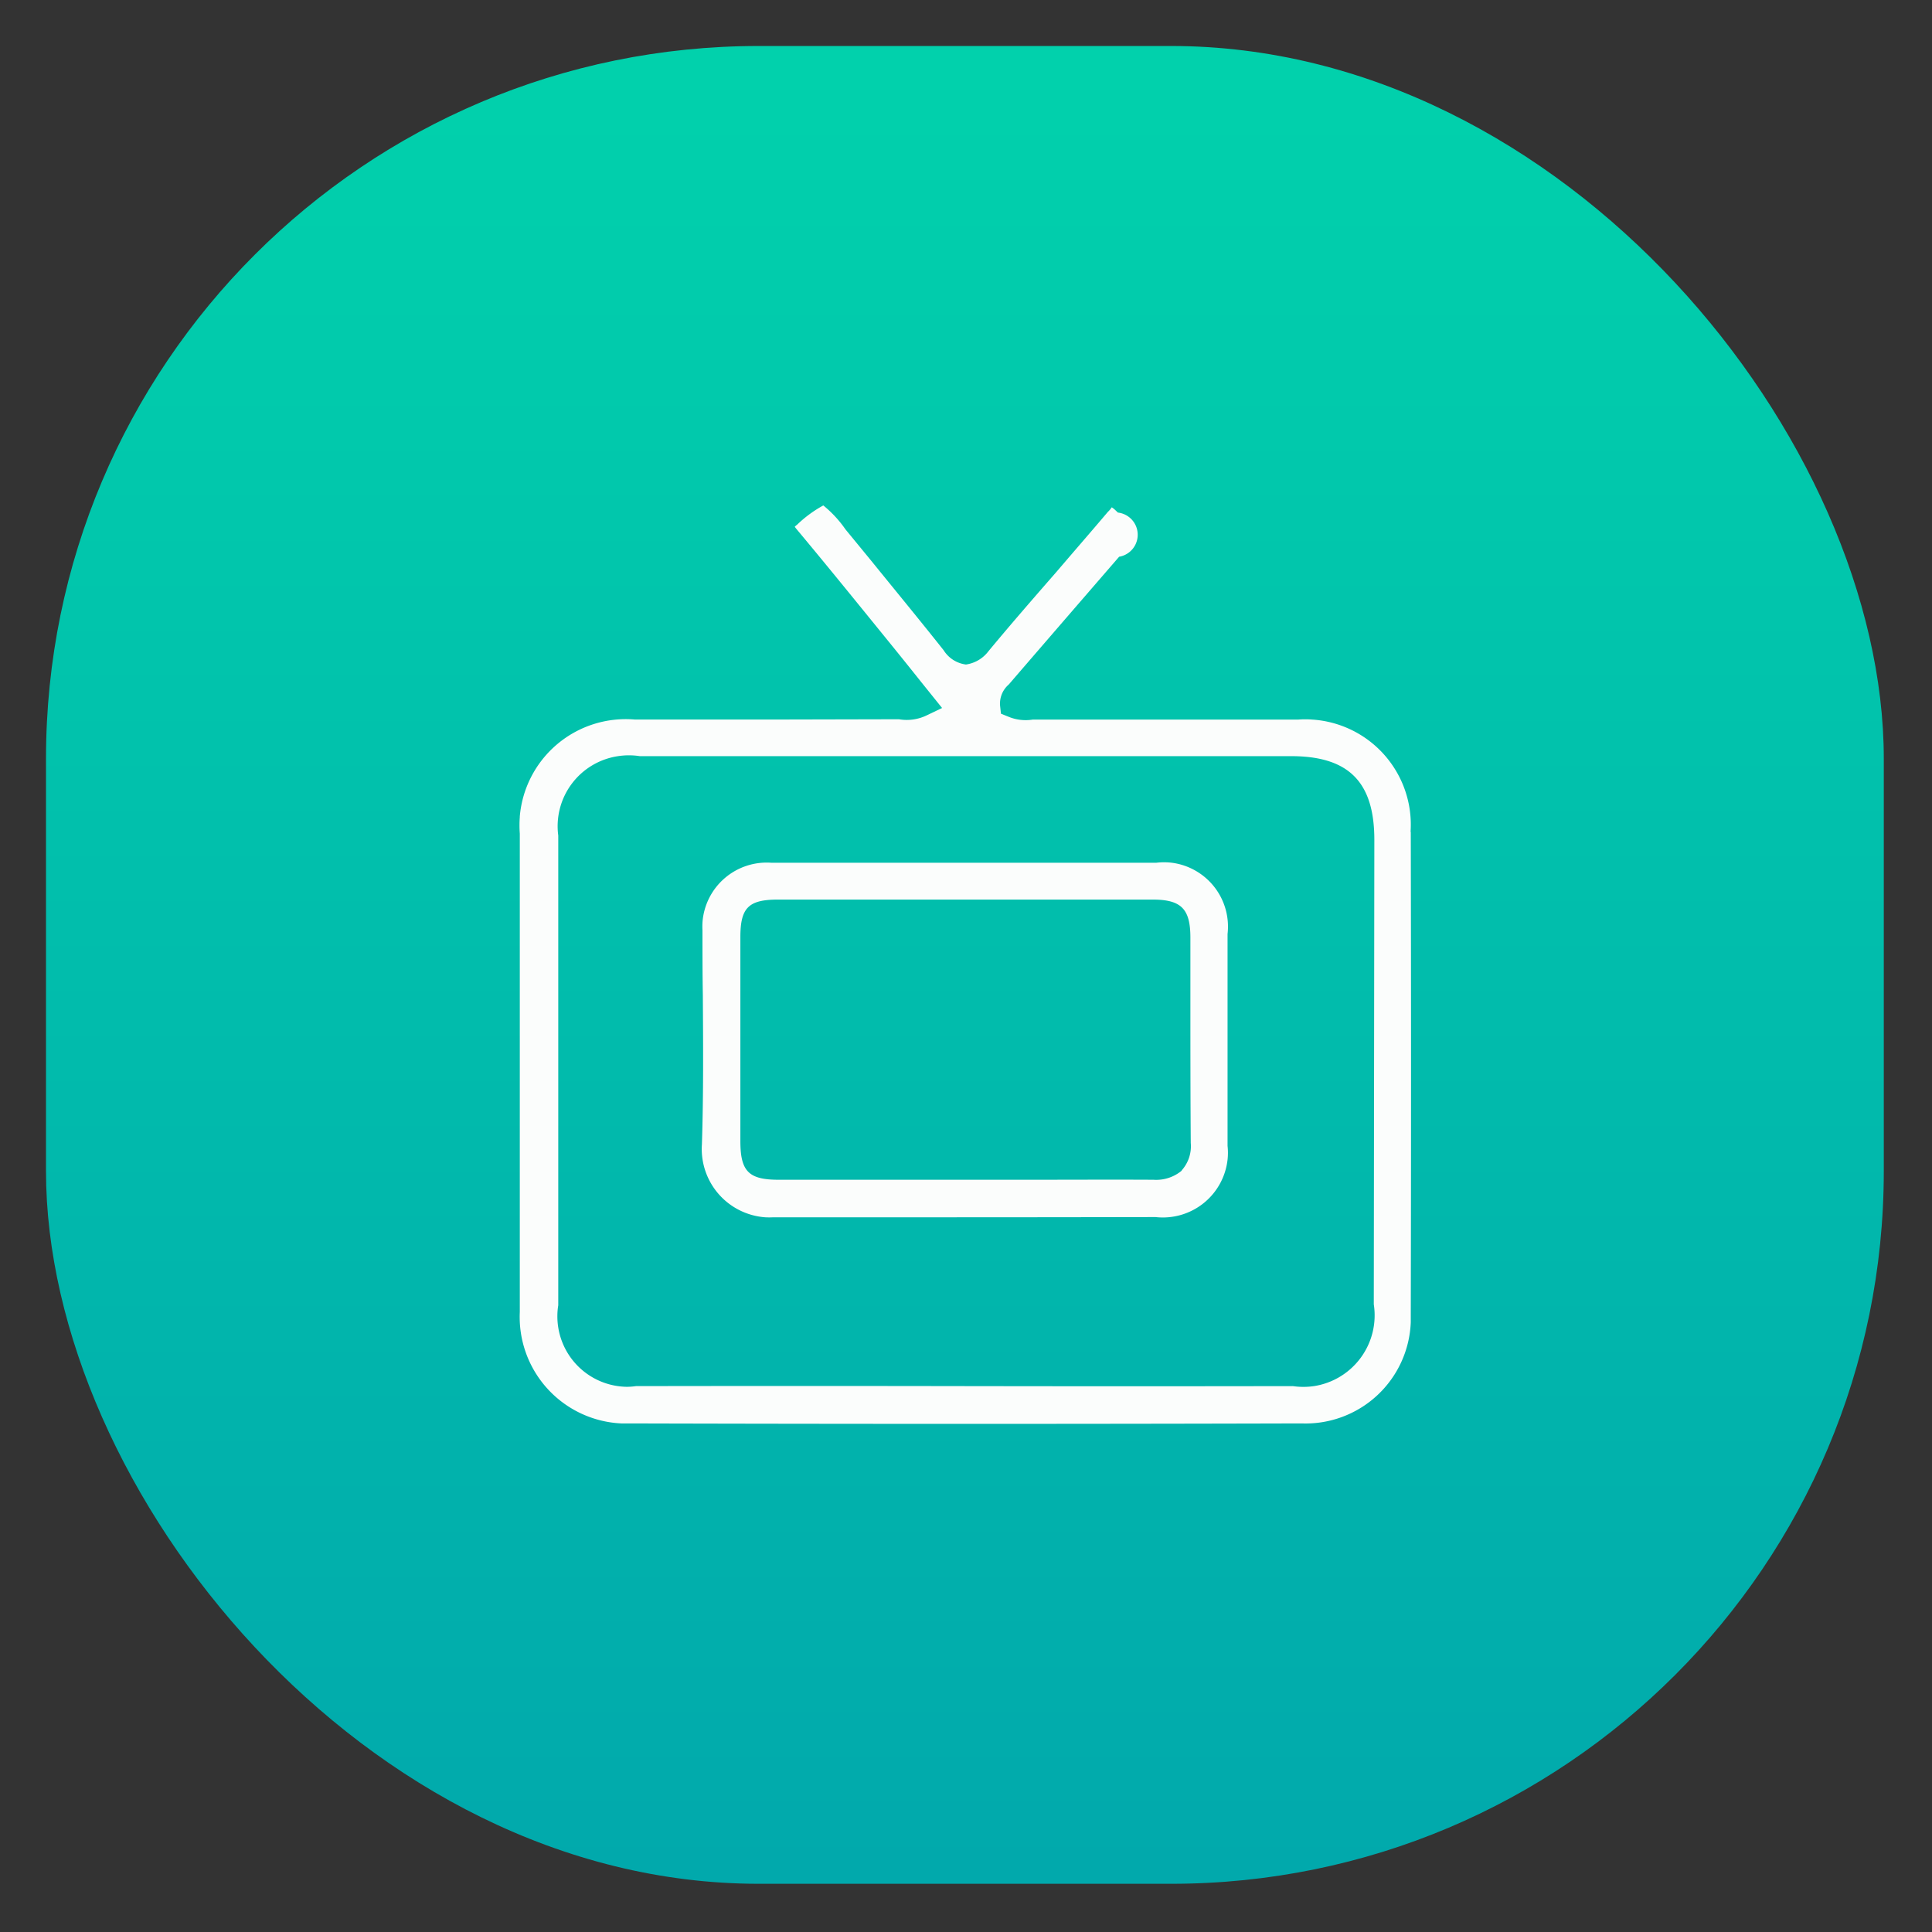<svg xmlns="http://www.w3.org/2000/svg" xmlns:xlink="http://www.w3.org/1999/xlink" width="42" height="42" viewBox="0 0 42 42">
  <rect x="0" y="0" width="42" height="42" fill="#333333" stroke="none"/>
  <defs>
    <linearGradient id="linear-gradient" x1="0.5" x2="0.5" y2="1" gradientUnits="objectBoundingBox">
      <stop offset="0" stop-color="#01a9ac"/>
      <stop offset="0.996" stop-color="#01d1ac"/>
      <stop offset="1" stop-color="#01d1ac"/>
    </linearGradient>
    <clipPath id="clip-Icon_Thông_tin_tập_đoàn">
      <rect width="42" height="42"/>
    </clipPath>
  </defs>
  <g id="Icon_Thông_tin_tập_đoàn" data-name="Icon Thông tin tập đoàn" clip-path="url(#clip-Icon_Thông_tin_tập_đoàn)">
    <g id="Group_9245" data-name="Group 9245" transform="translate(19897.92 -924.196)">
      <g id="Group_9234" data-name="Group 9234" transform="translate(-19943 304)">
        <g id="Group_9014" data-name="Group 9014" transform="translate(2478 -10420.5)">
          <rect id="Rectangle_49" data-name="Rectangle 49" width="39.952" height="39.952" rx="15.493" transform="translate(-2391.968 11081.648) rotate(180)" fill="url(#linear-gradient)"/>
          <path id="Path_190" data-name="Path 190" d="M280.145,1769.313a2.29,2.29,0,0,0-2.137-2.434h0a1.94,1.94,0,0,0-.306,0h-5.771a.972.972,0,0,1-.53-.063l-.161-.065-.019-.173a.547.547,0,0,1,.188-.461c.817-.948,1.609-1.864,2.4-2.778a.485.485,0,0,0-.026-.96l-.048-.045a.583.583,0,0,0-.086-.07.545.545,0,0,1-.085.1c-.367.434-.741.863-1.114,1.3-.5.573-1,1.147-1.482,1.729a.744.744,0,0,1-.489.289.671.671,0,0,1-.485-.31c-.521-.657-1.051-1.3-1.581-1.954l-.554-.675a2.5,2.5,0,0,0-.481-.519,2.627,2.627,0,0,0-.569.418.384.384,0,0,0-.052.046l.029.038c.578.691,1.145,1.389,1.712,2.087l.312.384c.23.283.459.568.69.858l.46.572-.329.158a1,1,0,0,1-.609.087l-2.654.006H263.28a2.312,2.312,0,0,0-2.5,2.106V1769a2.377,2.377,0,0,0,0,.358v10.4a2.317,2.317,0,0,0,2.207,2.422h.141c4.863.013,9.788.013,14.651,0a2.289,2.289,0,0,0,2.37-2.2v-.184q.011-5.247,0-10.469Zm-.8,10.278a1.557,1.557,0,0,1-1.3,1.778,1.6,1.6,0,0,1-.458,0q-3.57.006-7.143,0t-7.139,0a1.4,1.4,0,0,1-.2.015,1.531,1.531,0,0,1-1.508-1.554h0a1.469,1.469,0,0,1,.019-.219V1769.4a1.54,1.54,0,0,1,1.3-1.726,1.56,1.56,0,0,1,.473,0h14.158c1.251,0,1.81.56,1.81,1.819Z" transform="translate(-2682.4 9289.46)" fill="#fbfdfc"/>
          <path id="Path_191" data-name="Path 191" d="M274.952,1769.991a1.425,1.425,0,0,0-.332,0h-8.379a1.4,1.4,0,0,0-1.49,1.3v.005a1.466,1.466,0,0,0,0,.163c0,.48,0,.943.008,1.4.007,1.065.015,2.166-.02,3.252a1.488,1.488,0,0,0,1.379,1.588h0a1.6,1.6,0,0,0,.171,0h3.124q2.6,0,5.188-.005a1.415,1.415,0,0,0,1.565-1.247h0a1.366,1.366,0,0,0,0-.3v-4.606A1.4,1.4,0,0,0,274.952,1769.991Zm.22,6.692a.867.867,0,0,1-.618.2h0c-.9-.005-1.808,0-2.712,0h-5.434c-.653,0-.833-.182-.833-.842v-4.431c0-.641.176-.817.818-.818h8.143c.621,0,.821.2.822.822v1.208c0,1.086,0,2.173.008,3.26a.786.786,0,0,1-.2.6Z" transform="translate(-2682.4 9289.46)" fill="#fbfdfc"/>
        </g>
      </g>
    </g>
  </g>
</svg>
